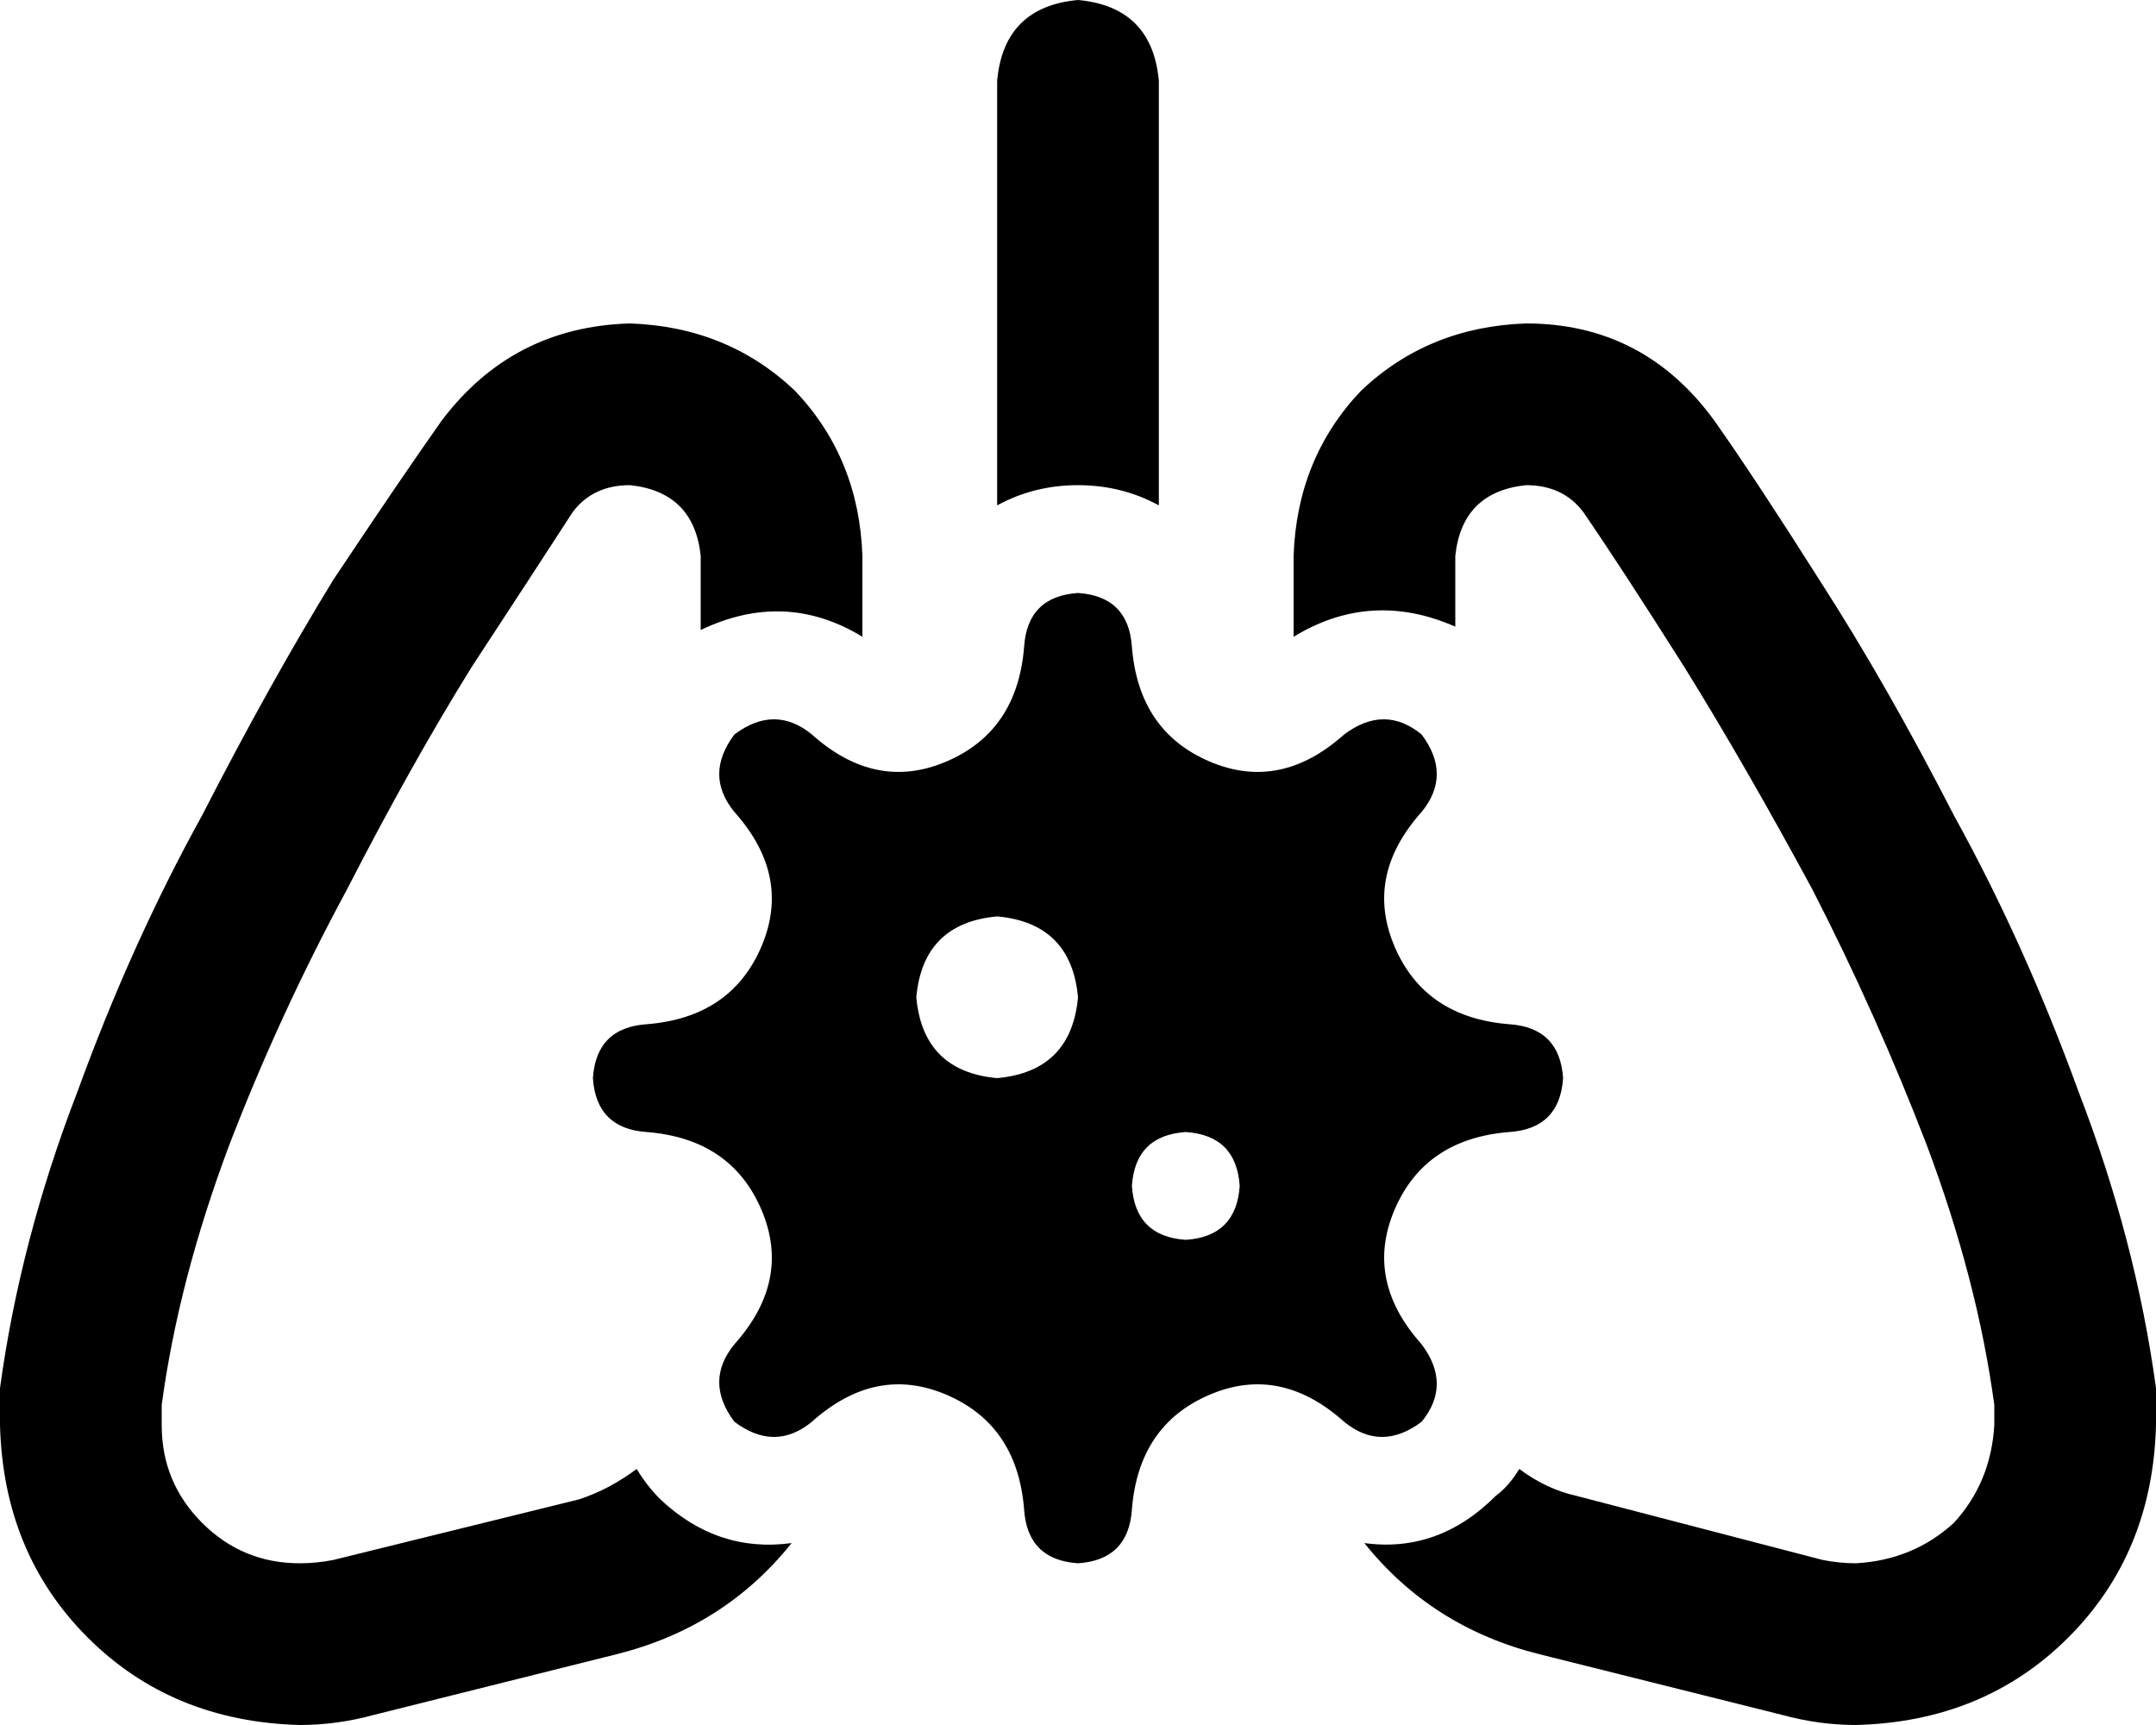 <svg xmlns="http://www.w3.org/2000/svg" viewBox="0 0 640 512">
  <path d="M 344 24 L 344 150 L 344 24 L 344 150 Q 333 144 320 144 Q 307 144 296 150 L 296 24 L 296 24 Q 298 2 320 0 Q 342 2 344 24 L 344 24 Z M 256 165 L 256 189 L 256 165 L 256 189 Q 233 175 208 187 L 208 165 L 208 165 Q 206 146 187 144 Q 176 144 170 152 Q 159 169 140 198 Q 122 227 103 264 Q 83 301 68 340 Q 53 380 48 417 L 48 423 L 48 423 Q 48 440 60 452 Q 72 464 89 464 Q 94 464 99 463 L 172 445 L 172 445 Q 181 442 189 436 Q 192 441 196 445 Q 213 461 235 458 Q 215 483 183 491 L 111 509 L 111 509 Q 100 512 89 512 Q 51 511 26 486 Q 1 461 0 423 L 0 416 L 0 416 Q 0 414 0 412 Q 6 368 23 324 Q 39 280 60 242 Q 80 203 99 172 Q 119 142 131 125 Q 152 97 187 96 Q 216 97 236 116 Q 255 136 256 165 L 256 165 Z M 529 509 L 457 491 L 529 509 L 457 491 Q 425 483 405 458 Q 427 461 444 444 L 422 422 L 422 422 L 444 444 L 444 444 Q 448 441 451 436 Q 459 442 468 444 L 541 463 L 541 463 Q 546 464 551 464 Q 568 463 580 452 Q 591 440 592 423 L 592 417 L 592 417 Q 587 380 572 340 Q 557 301 538 264 Q 518 227 500 198 Q 481 168 470 152 Q 464 144 453 144 Q 434 146 432 165 L 432 186 L 432 186 Q 407 175 384 189 L 384 165 L 384 165 Q 385 136 404 116 Q 424 97 453 96 Q 488 96 509 125 Q 521 142 540 172 Q 560 203 580 242 Q 601 280 617 324 Q 634 368 640 412 Q 640 414 640 416 L 640 423 L 640 423 Q 639 461 614 486 Q 589 511 551 512 Q 540 512 529 509 L 529 509 Z M 320 176 Q 335 177 336 192 Q 338 217 359 226 Q 380 235 399 218 Q 411 209 422 218 Q 431 230 422 241 Q 405 260 414 281 Q 423 302 448 304 Q 463 305 464 320 Q 463 335 448 336 Q 423 338 414 359 Q 405 380 422 399 Q 431 411 422 422 Q 410 431 399 422 Q 380 405 359 414 Q 338 423 336 448 Q 335 463 320 464 Q 305 463 304 448 Q 302 423 281 414 Q 260 405 241 422 Q 230 431 218 422 Q 209 410 218 399 Q 235 380 226 359 Q 217 338 192 336 Q 177 335 176 320 Q 177 305 192 304 Q 217 302 226 281 Q 235 260 218 241 Q 209 230 218 218 Q 230 209 241 218 Q 260 235 281 226 Q 302 217 304 192 Q 305 177 320 176 L 320 176 Z M 296 320 Q 318 318 320 296 Q 318 274 296 272 Q 274 274 272 296 Q 274 318 296 320 L 296 320 Z M 368 352 Q 367 337 352 336 Q 337 337 336 352 Q 337 367 352 368 Q 367 367 368 352 L 368 352 Z" />
</svg>